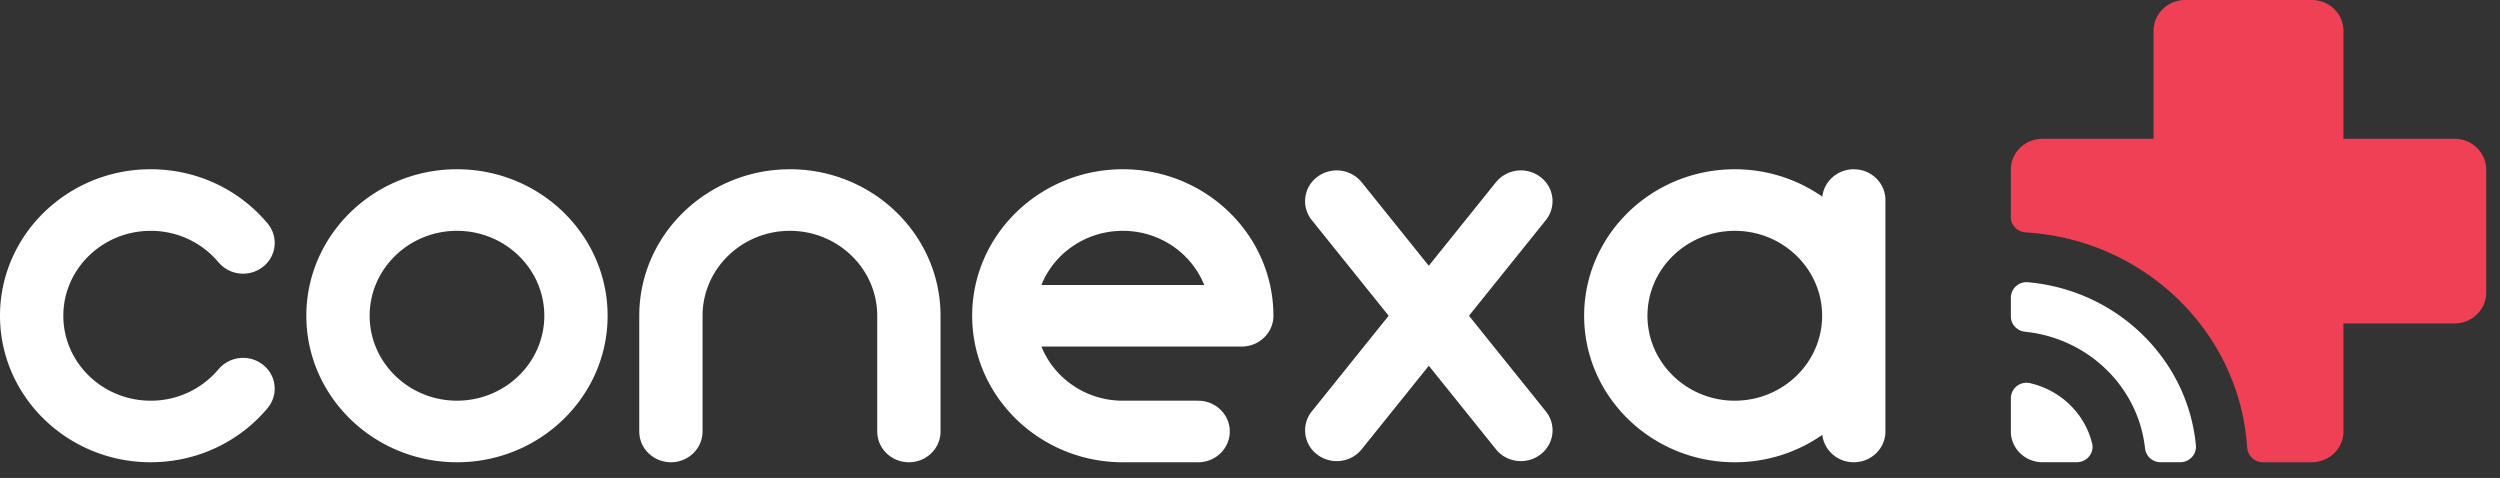 <svg xmlns="http://www.w3.org/2000/svg" width="136" height="26" viewBox="0 0 136 26">
    <rect x="0" y="0" width="136" height="26" fill="#333333" stroke="none"/>
    <g fill="none" fill-rule="evenodd">
        <path fill="#ffff" d="M24.86 25.146c-4.519 0-8.195-3.575-8.195-7.969s3.676-7.97 8.195-7.97c4.518 0 8.194 3.576 8.194 7.97s-3.676 7.97-8.194 7.97zm0-12.59c-2.62 0-4.751 2.074-4.751 4.621 0 2.547 2.132 4.62 4.75 4.62 2.622 0 4.752-2.073 4.752-4.62s-2.132-4.62-4.751-4.62zM8.195 25.146C3.676 25.146 0 21.571 0 17.177s3.676-7.97 8.195-7.97c2.478 0 4.798 1.076 6.363 2.95.6.72.488 1.774-.25 2.356a1.755 1.755 0 0 1-2.422-.244 4.787 4.787 0 0 0-3.69-1.711c-2.62 0-4.751 2.073-4.751 4.62 0 2.548 2.131 4.62 4.75 4.62a4.79 4.79 0 0 0 3.691-1.71 1.754 1.754 0 0 1 2.421-.245c.739.583.85 1.638.251 2.356-1.565 1.872-3.885 2.947-6.363 2.947zM42.97 9.208c-4.518 0-8.194 3.575-8.194 7.969v6.295c0 .924.771 1.674 1.722 1.674.95 0 1.721-.749 1.721-1.674v-6.295c0-2.547 2.132-4.62 4.751-4.62 2.62 0 4.751 2.073 4.751 4.62v6.295c0 .924.772 1.674 1.722 1.674.952 0 1.722-.749 1.722-1.674v-6.295c0-4.394-3.676-7.97-8.195-7.97zM100.846 9.208c-.887 0-1.617.652-1.712 1.49a8.302 8.302 0 0 0-4.762-1.49c-4.52 0-8.195 3.575-8.195 7.969s3.676 7.97 8.195 7.97c1.775 0 3.42-.554 4.762-1.491.095.838.825 1.49 1.712 1.49.95 0 1.721-.749 1.721-1.674v-12.59c0-.925-.771-1.674-1.721-1.674zm-6.473 12.59c-2.62 0-4.751-2.074-4.751-4.621 0-2.547 2.131-4.62 4.75-4.62 2.62 0 4.752 2.073 4.752 4.62 0 2.549-2.132 4.62-4.751 4.62zM79.912 17.177l4.18-5.2a1.643 1.643 0 0 0-.296-2.351 1.754 1.754 0 0 0-2.417.287l-3.653 4.544-3.652-4.544a1.753 1.753 0 0 0-2.416-.287 1.643 1.643 0 0 0-.295 2.35l4.18 5.201-4.18 5.2a1.645 1.645 0 0 0 .295 2.351c.314.24.69.356 1.06.356.51 0 1.018-.221 1.357-.643l3.653-4.544 3.652 4.544c.34.423.845.643 1.358.643.37 0 .744-.117 1.059-.356.75-.568.882-1.622.296-2.35l-4.181-5.201zM61.08 9.208c-4.518 0-8.194 3.575-8.194 7.969s3.676 7.97 8.195 7.97h4.098c.95 0 1.721-.751 1.721-1.675s-.771-1.674-1.721-1.674H61.08c-2.012 0-3.735-1.225-4.427-2.947h10.9c.95 0 1.721-.749 1.721-1.674-.001-4.394-3.676-7.97-8.194-7.97zm-4.428 6.295c.69-1.723 2.415-2.946 4.429-2.946 2.013 0 3.738 1.223 4.429 2.946h-8.858zM113.812 24.126s.002 0 0 0c-.002-.016-.009-.032-.013-.048a.128.128 0 0 1-.005-.022c-.408-1.562-1.67-2.791-3.275-3.191-.021-.007-.044-.012-.065-.018a.886.886 0 0 0-.202-.025.849.849 0 0 0-.861.838v1.81c0 .925.77 1.675 1.722 1.675h1.86c.476 0 .861-.374.861-.837a.762.762 0 0 0-.022-.182z"/>
        <path fill="#EF4056" d="M133.526 7.551h-6.043V1.674c0-.924-.77-1.674-1.721-1.674h-6.886c-.95 0-1.722.749-1.722 1.674v5.877h-6.043c-.95 0-1.722.75-1.722 1.675v2.58c0 .444.357.807.805.835v.001c6.474.389 11.654 5.426 12.053 11.722h.003a.85.85 0 0 0 .858.782h2.654c.95 0 1.721-.749 1.721-1.674v-5.877h6.043c.95 0 1.722-.749 1.722-1.674V9.224c0-.924-.771-1.673-1.722-1.673z"/>
        <path fill="#ffff" d="M119.456 24.222v-.005c-.45-4.684-4.28-8.413-9.094-8.859l-.037-.004c-.005 0-.01 0-.017-.002l-.004.001a.849.849 0 0 0-.913.835v1.025c0 .432.336.787.767.832l.003.001c3.433.35 6.163 2.999 6.528 6.336a.85.85 0 0 0 .857.763h1.054c.476 0 .86-.374.86-.837 0-.028-.002-.056-.004-.086z"/>
    </g>
</svg>
